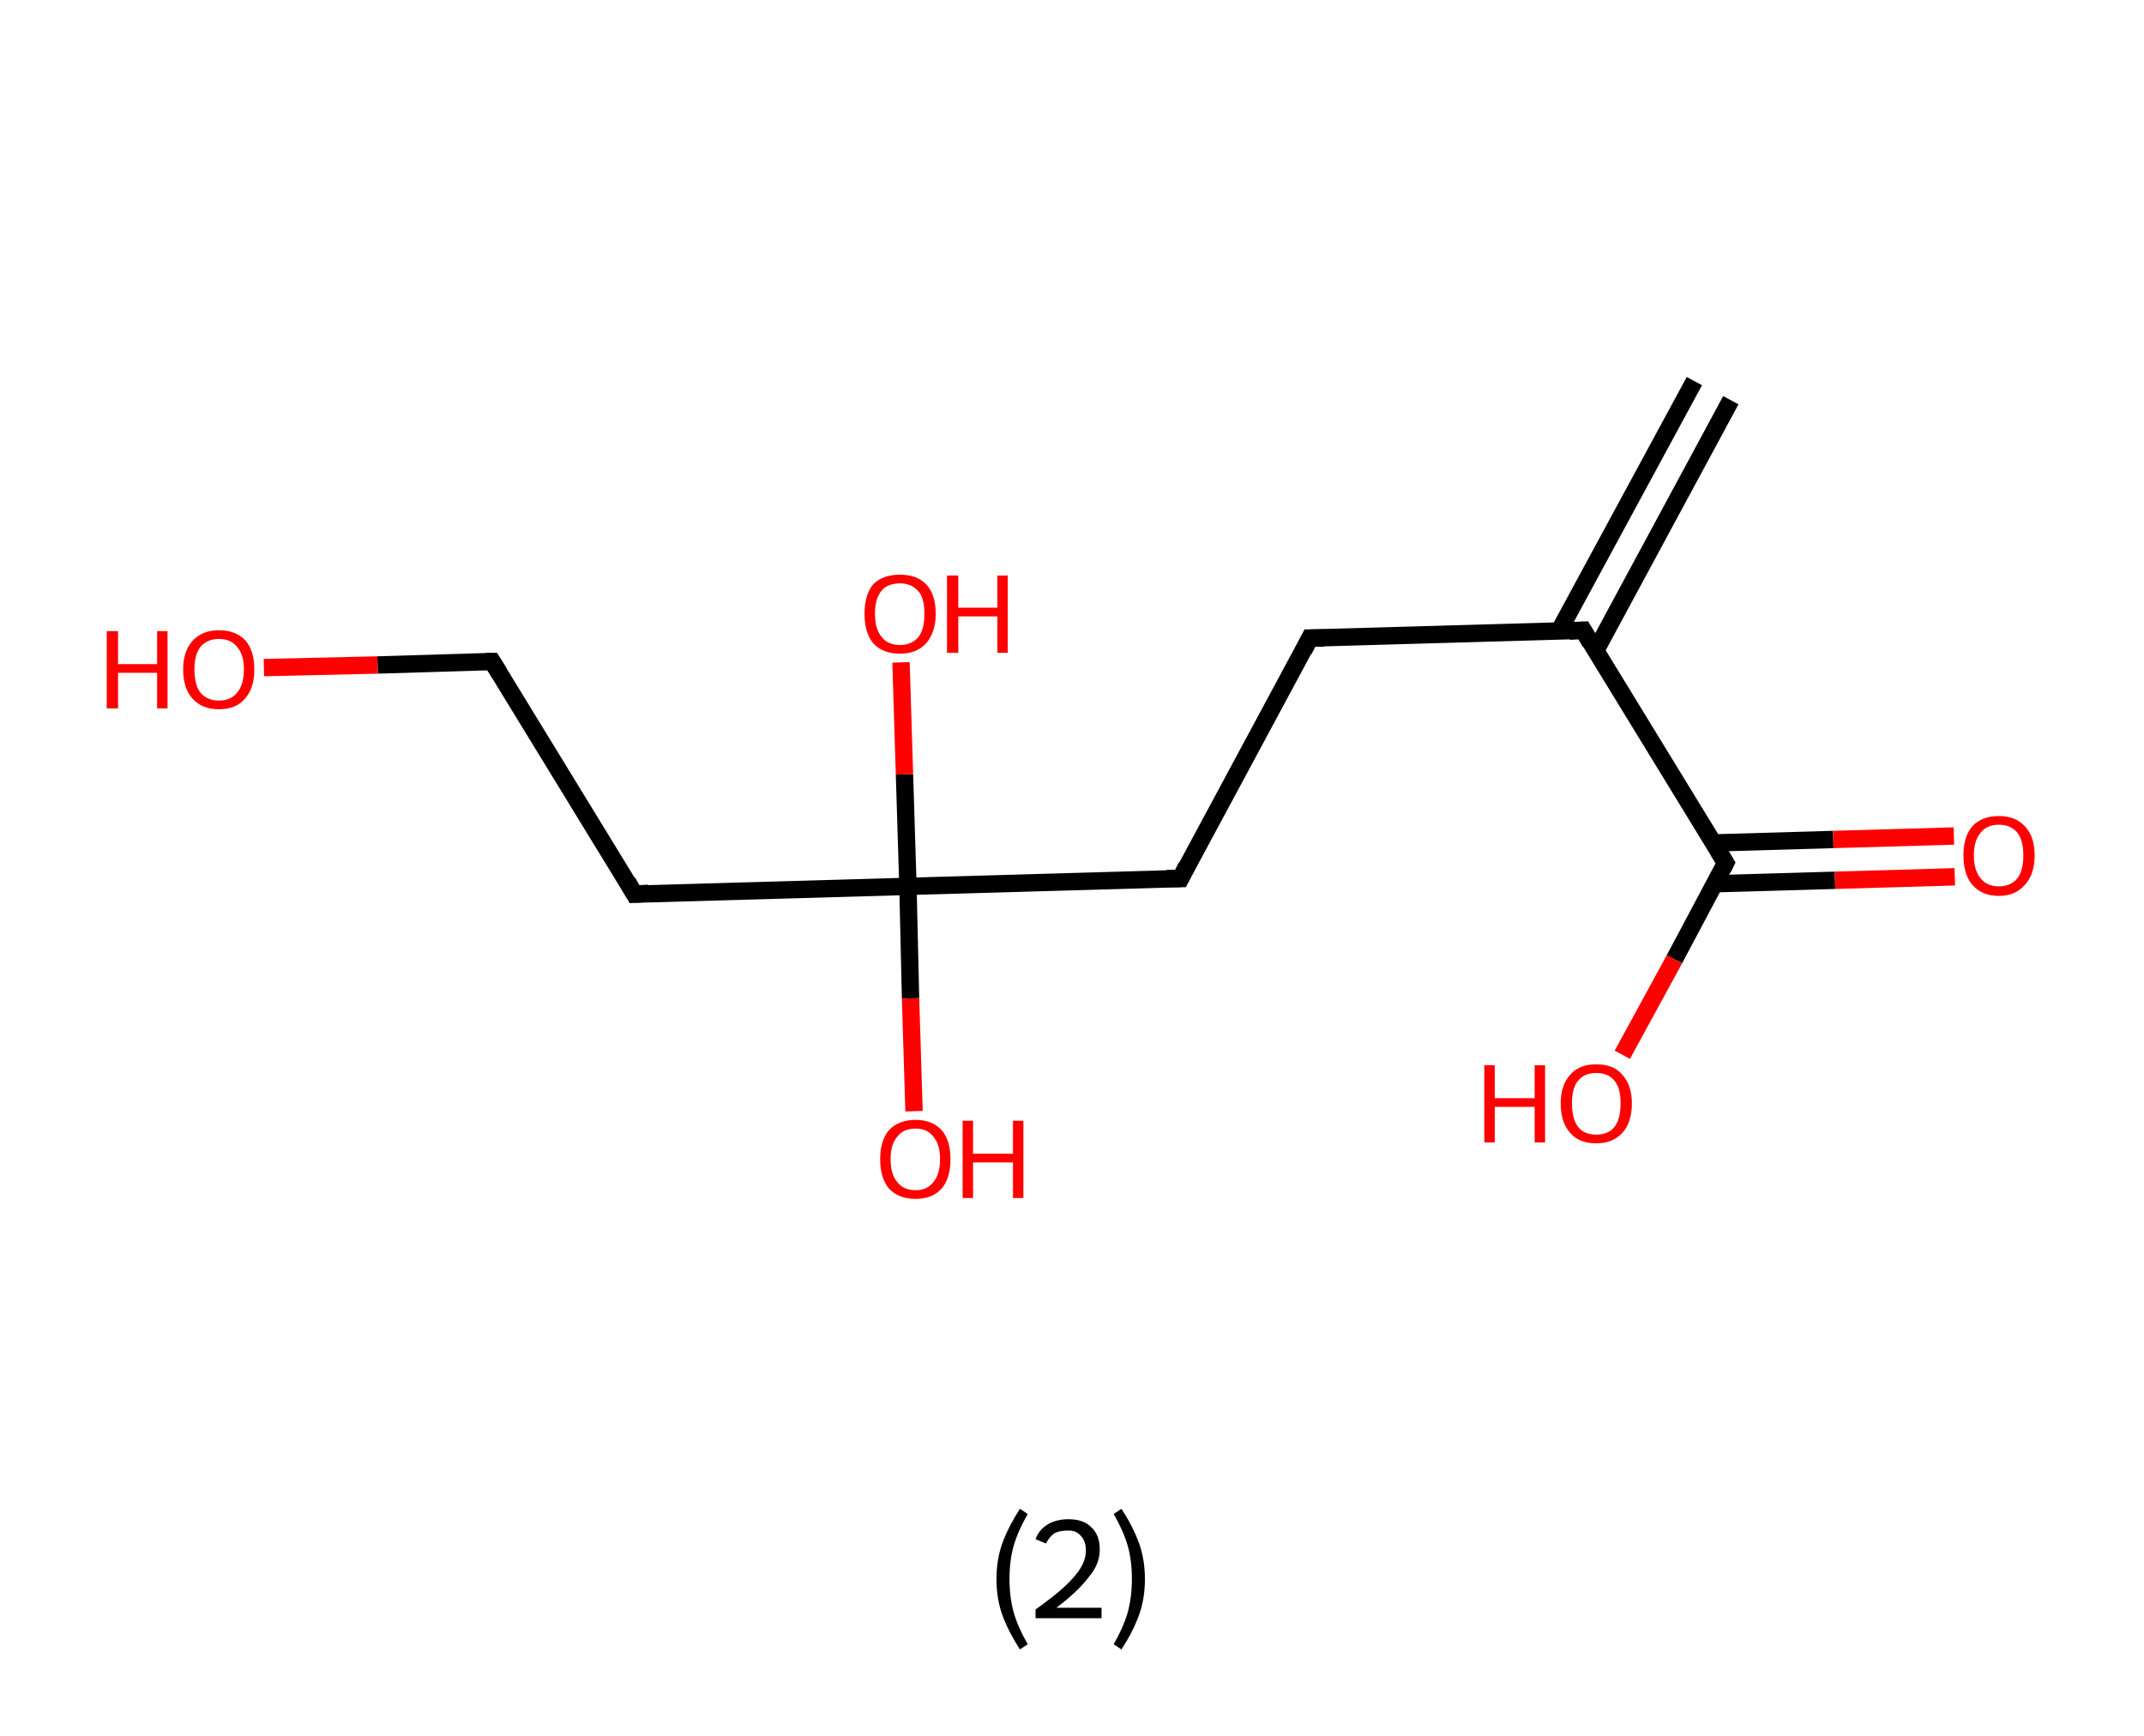 <?xml version='1.0' encoding='ASCII' standalone='yes'?>
<svg xmlns="http://www.w3.org/2000/svg" xmlns:rdkit="http://www.rdkit.org/xml" xmlns:xlink="http://www.w3.org/1999/xlink" version="1.1" baseProfile="full" xml:space="preserve" width="247px" height="200px" viewBox="0 0 247 200">
<!-- END OF HEADER -->
<rect style="opacity:1.0;fill:#FFFFFF;stroke:none" width="247.0" height="200.0" x="0.0" y="0.0"> </rect>
<path class="bond-0 atom-0 atom-1" d="M 199.4,46.1 L 183.8,75.0" style="fill:none;fill-rule:evenodd;stroke:#000000;stroke-width:2.0px;stroke-linecap:butt;stroke-linejoin:miter;stroke-opacity:1"/>
<path class="bond-0 atom-0 atom-1" d="M 195.2,43.9 L 179.6,72.7" style="fill:none;fill-rule:evenodd;stroke:#000000;stroke-width:2.0px;stroke-linecap:butt;stroke-linejoin:miter;stroke-opacity:1"/>
<path class="bond-1 atom-1 atom-2" d="M 182.4,72.6 L 150.9,73.5" style="fill:none;fill-rule:evenodd;stroke:#000000;stroke-width:2.0px;stroke-linecap:butt;stroke-linejoin:miter;stroke-opacity:1"/>
<path class="bond-2 atom-2 atom-3" d="M 150.9,73.5 L 136.0,101.2" style="fill:none;fill-rule:evenodd;stroke:#000000;stroke-width:2.0px;stroke-linecap:butt;stroke-linejoin:miter;stroke-opacity:1"/>
<path class="bond-3 atom-3 atom-4" d="M 136.0,101.2 L 104.6,102.1" style="fill:none;fill-rule:evenodd;stroke:#000000;stroke-width:2.0px;stroke-linecap:butt;stroke-linejoin:miter;stroke-opacity:1"/>
<path class="bond-4 atom-4 atom-5" d="M 104.6,102.1 L 104.9,115.0" style="fill:none;fill-rule:evenodd;stroke:#000000;stroke-width:2.0px;stroke-linecap:butt;stroke-linejoin:miter;stroke-opacity:1"/>
<path class="bond-4 atom-4 atom-5" d="M 104.9,115.0 L 105.3,128.0" style="fill:none;fill-rule:evenodd;stroke:#FF0000;stroke-width:2.0px;stroke-linecap:butt;stroke-linejoin:miter;stroke-opacity:1"/>
<path class="bond-5 atom-4 atom-6" d="M 104.6,102.1 L 104.2,89.2" style="fill:none;fill-rule:evenodd;stroke:#000000;stroke-width:2.0px;stroke-linecap:butt;stroke-linejoin:miter;stroke-opacity:1"/>
<path class="bond-5 atom-4 atom-6" d="M 104.2,89.2 L 103.8,76.3" style="fill:none;fill-rule:evenodd;stroke:#FF0000;stroke-width:2.0px;stroke-linecap:butt;stroke-linejoin:miter;stroke-opacity:1"/>
<path class="bond-6 atom-4 atom-7" d="M 104.6,102.1 L 73.1,103.0" style="fill:none;fill-rule:evenodd;stroke:#000000;stroke-width:2.0px;stroke-linecap:butt;stroke-linejoin:miter;stroke-opacity:1"/>
<path class="bond-7 atom-7 atom-8" d="M 73.1,103.0 L 56.7,76.2" style="fill:none;fill-rule:evenodd;stroke:#000000;stroke-width:2.0px;stroke-linecap:butt;stroke-linejoin:miter;stroke-opacity:1"/>
<path class="bond-8 atom-8 atom-9" d="M 56.7,76.2 L 43.5,76.6" style="fill:none;fill-rule:evenodd;stroke:#000000;stroke-width:2.0px;stroke-linecap:butt;stroke-linejoin:miter;stroke-opacity:1"/>
<path class="bond-8 atom-8 atom-9" d="M 43.5,76.6 L 30.4,76.9" style="fill:none;fill-rule:evenodd;stroke:#FF0000;stroke-width:2.0px;stroke-linecap:butt;stroke-linejoin:miter;stroke-opacity:1"/>
<path class="bond-9 atom-1 atom-10" d="M 182.4,72.6 L 198.8,99.4" style="fill:none;fill-rule:evenodd;stroke:#000000;stroke-width:2.0px;stroke-linecap:butt;stroke-linejoin:miter;stroke-opacity:1"/>
<path class="bond-10 atom-10 atom-11" d="M 197.5,101.8 L 211.4,101.4" style="fill:none;fill-rule:evenodd;stroke:#000000;stroke-width:2.0px;stroke-linecap:butt;stroke-linejoin:miter;stroke-opacity:1"/>
<path class="bond-10 atom-10 atom-11" d="M 211.4,101.4 L 225.2,101.0" style="fill:none;fill-rule:evenodd;stroke:#FF0000;stroke-width:2.0px;stroke-linecap:butt;stroke-linejoin:miter;stroke-opacity:1"/>
<path class="bond-10 atom-10 atom-11" d="M 197.4,97.1 L 211.2,96.7" style="fill:none;fill-rule:evenodd;stroke:#000000;stroke-width:2.0px;stroke-linecap:butt;stroke-linejoin:miter;stroke-opacity:1"/>
<path class="bond-10 atom-10 atom-11" d="M 211.2,96.7 L 225.1,96.3" style="fill:none;fill-rule:evenodd;stroke:#FF0000;stroke-width:2.0px;stroke-linecap:butt;stroke-linejoin:miter;stroke-opacity:1"/>
<path class="bond-11 atom-10 atom-12" d="M 198.8,99.4 L 192.9,110.5" style="fill:none;fill-rule:evenodd;stroke:#000000;stroke-width:2.0px;stroke-linecap:butt;stroke-linejoin:miter;stroke-opacity:1"/>
<path class="bond-11 atom-10 atom-12" d="M 192.9,110.5 L 186.9,121.5" style="fill:none;fill-rule:evenodd;stroke:#FF0000;stroke-width:2.0px;stroke-linecap:butt;stroke-linejoin:miter;stroke-opacity:1"/>
<path d="M 180.8,72.7 L 182.4,72.6 L 183.2,74.0" style="fill:none;stroke:#000000;stroke-width:2.0px;stroke-linecap:butt;stroke-linejoin:miter;stroke-opacity:1;"/>
<path d="M 152.5,73.5 L 150.9,73.5 L 150.2,74.9" style="fill:none;stroke:#000000;stroke-width:2.0px;stroke-linecap:butt;stroke-linejoin:miter;stroke-opacity:1;"/>
<path d="M 136.7,99.8 L 136.0,101.2 L 134.4,101.2" style="fill:none;stroke:#000000;stroke-width:2.0px;stroke-linecap:butt;stroke-linejoin:miter;stroke-opacity:1;"/>
<path d="M 74.7,102.9 L 73.1,103.0 L 72.3,101.6" style="fill:none;stroke:#000000;stroke-width:2.0px;stroke-linecap:butt;stroke-linejoin:miter;stroke-opacity:1;"/>
<path d="M 57.5,77.5 L 56.7,76.2 L 56.0,76.2" style="fill:none;stroke:#000000;stroke-width:2.0px;stroke-linecap:butt;stroke-linejoin:miter;stroke-opacity:1;"/>
<path d="M 198.0,98.1 L 198.8,99.4 L 198.5,100.0" style="fill:none;stroke:#000000;stroke-width:2.0px;stroke-linecap:butt;stroke-linejoin:miter;stroke-opacity:1;"/>
<path class="atom-5" d="M 101.4 133.5 Q 101.4 131.4, 102.4 130.2 Q 103.5 129.0, 105.5 129.0 Q 107.4 129.0, 108.5 130.2 Q 109.5 131.4, 109.5 133.5 Q 109.5 135.7, 108.5 136.9 Q 107.4 138.1, 105.5 138.1 Q 103.5 138.1, 102.4 136.9 Q 101.4 135.7, 101.4 133.5 M 105.5 137.1 Q 106.8 137.1, 107.5 136.2 Q 108.3 135.3, 108.3 133.5 Q 108.3 131.8, 107.5 130.9 Q 106.8 130.0, 105.5 130.0 Q 104.1 130.0, 103.4 130.9 Q 102.6 131.8, 102.6 133.5 Q 102.6 135.3, 103.4 136.2 Q 104.1 137.1, 105.5 137.1 " fill="#FF0000"/>
<path class="atom-5" d="M 110.9 129.1 L 112.1 129.1 L 112.1 132.9 L 116.7 132.9 L 116.7 129.1 L 117.9 129.1 L 117.9 138.0 L 116.7 138.0 L 116.7 133.9 L 112.1 133.9 L 112.1 138.0 L 110.9 138.0 L 110.9 129.1 " fill="#FF0000"/>
<path class="atom-6" d="M 99.6 70.7 Q 99.6 68.5, 100.6 67.3 Q 101.7 66.2, 103.7 66.2 Q 105.6 66.2, 106.7 67.3 Q 107.8 68.5, 107.8 70.7 Q 107.8 72.8, 106.7 74.1 Q 105.6 75.3, 103.7 75.3 Q 101.7 75.3, 100.6 74.1 Q 99.6 72.9, 99.6 70.7 M 103.7 74.3 Q 105.0 74.3, 105.8 73.4 Q 106.5 72.5, 106.5 70.7 Q 106.5 68.9, 105.8 68.1 Q 105.0 67.2, 103.7 67.2 Q 102.3 67.2, 101.6 68.0 Q 100.8 68.9, 100.8 70.7 Q 100.8 72.5, 101.6 73.4 Q 102.3 74.3, 103.7 74.3 " fill="#FF0000"/>
<path class="atom-6" d="M 109.1 66.3 L 110.4 66.3 L 110.4 70.0 L 114.9 70.0 L 114.9 66.3 L 116.1 66.3 L 116.1 75.2 L 114.9 75.2 L 114.9 71.0 L 110.4 71.0 L 110.4 75.2 L 109.1 75.2 L 109.1 66.3 " fill="#FF0000"/>
<path class="atom-9" d="M 12.3 72.7 L 13.6 72.7 L 13.6 76.5 L 18.1 76.5 L 18.1 72.7 L 19.3 72.7 L 19.3 81.6 L 18.1 81.6 L 18.1 77.5 L 13.6 77.5 L 13.6 81.6 L 12.3 81.6 L 12.3 72.7 " fill="#FF0000"/>
<path class="atom-9" d="M 21.1 77.1 Q 21.1 75.0, 22.2 73.8 Q 23.3 72.6, 25.2 72.6 Q 27.2 72.6, 28.3 73.8 Q 29.3 75.0, 29.3 77.1 Q 29.3 79.3, 28.2 80.5 Q 27.2 81.7, 25.2 81.7 Q 23.3 81.7, 22.2 80.5 Q 21.1 79.3, 21.1 77.1 M 25.2 80.7 Q 26.6 80.7, 27.3 79.8 Q 28.1 78.9, 28.1 77.1 Q 28.1 75.4, 27.3 74.5 Q 26.6 73.6, 25.2 73.6 Q 23.9 73.6, 23.1 74.5 Q 22.4 75.4, 22.4 77.1 Q 22.4 78.9, 23.1 79.8 Q 23.9 80.7, 25.2 80.7 " fill="#FF0000"/>
<path class="atom-11" d="M 226.2 98.5 Q 226.2 96.4, 227.2 95.2 Q 228.3 94.0, 230.3 94.0 Q 232.2 94.0, 233.3 95.2 Q 234.4 96.4, 234.4 98.5 Q 234.4 100.7, 233.3 101.9 Q 232.2 103.2, 230.3 103.2 Q 228.3 103.2, 227.2 101.9 Q 226.2 100.7, 226.2 98.5 M 230.3 102.1 Q 231.6 102.1, 232.4 101.2 Q 233.1 100.3, 233.1 98.5 Q 233.1 96.8, 232.4 95.9 Q 231.6 95.0, 230.3 95.0 Q 228.9 95.0, 228.2 95.9 Q 227.4 96.8, 227.4 98.5 Q 227.4 100.3, 228.2 101.2 Q 228.9 102.1, 230.3 102.1 " fill="#FF0000"/>
<path class="atom-12" d="M 171.0 122.7 L 172.2 122.7 L 172.2 126.5 L 176.8 126.5 L 176.8 122.7 L 178.0 122.7 L 178.0 131.6 L 176.8 131.6 L 176.8 127.5 L 172.2 127.5 L 172.2 131.6 L 171.0 131.6 L 171.0 122.7 " fill="#FF0000"/>
<path class="atom-12" d="M 179.8 127.1 Q 179.8 125.0, 180.9 123.8 Q 181.9 122.6, 183.9 122.6 Q 185.9 122.6, 186.9 123.8 Q 188.0 125.0, 188.0 127.1 Q 188.0 129.3, 186.9 130.5 Q 185.8 131.7, 183.9 131.7 Q 181.9 131.7, 180.9 130.5 Q 179.8 129.3, 179.8 127.1 M 183.9 130.7 Q 185.3 130.7, 186.0 129.8 Q 186.7 128.9, 186.7 127.1 Q 186.7 125.3, 186.0 124.5 Q 185.3 123.6, 183.9 123.6 Q 182.5 123.6, 181.8 124.5 Q 181.1 125.3, 181.1 127.1 Q 181.1 128.9, 181.8 129.8 Q 182.5 130.7, 183.9 130.7 " fill="#FF0000"/>
<path class="legend" d="M 114.8 181.9 Q 114.8 179.6, 115.5 177.7 Q 116.2 175.8, 117.5 173.8 L 118.4 174.4 Q 117.3 176.3, 116.8 178.0 Q 116.3 179.7, 116.3 181.9 Q 116.3 184.0, 116.8 185.8 Q 117.3 187.5, 118.4 189.4 L 117.5 190.0 Q 116.2 188.0, 115.5 186.1 Q 114.8 184.2, 114.8 181.9 " fill="#000000"/>
<path class="legend" d="M 119.3 177.3 Q 119.7 176.2, 120.7 175.6 Q 121.7 175.0, 123.1 175.0 Q 124.8 175.0, 125.7 175.9 Q 126.7 176.8, 126.7 178.5 Q 126.7 180.2, 125.4 181.7 Q 124.2 183.3, 121.7 185.2 L 126.9 185.2 L 126.9 186.4 L 119.3 186.4 L 119.3 185.4 Q 121.4 183.9, 122.6 182.8 Q 123.9 181.6, 124.5 180.6 Q 125.1 179.6, 125.1 178.6 Q 125.1 177.5, 124.5 176.9 Q 124.0 176.3, 123.1 176.3 Q 122.1 176.3, 121.5 176.6 Q 120.9 177.0, 120.5 177.8 L 119.3 177.3 " fill="#000000"/>
<path class="legend" d="M 131.9 181.9 Q 131.9 184.2, 131.2 186.1 Q 130.5 188.0, 129.2 190.0 L 128.3 189.4 Q 129.4 187.5, 129.9 185.8 Q 130.4 184.0, 130.4 181.9 Q 130.4 179.7, 129.9 178.0 Q 129.4 176.3, 128.3 174.4 L 129.2 173.8 Q 130.5 175.8, 131.2 177.7 Q 131.9 179.6, 131.9 181.9 " fill="#000000"/>
</svg>
